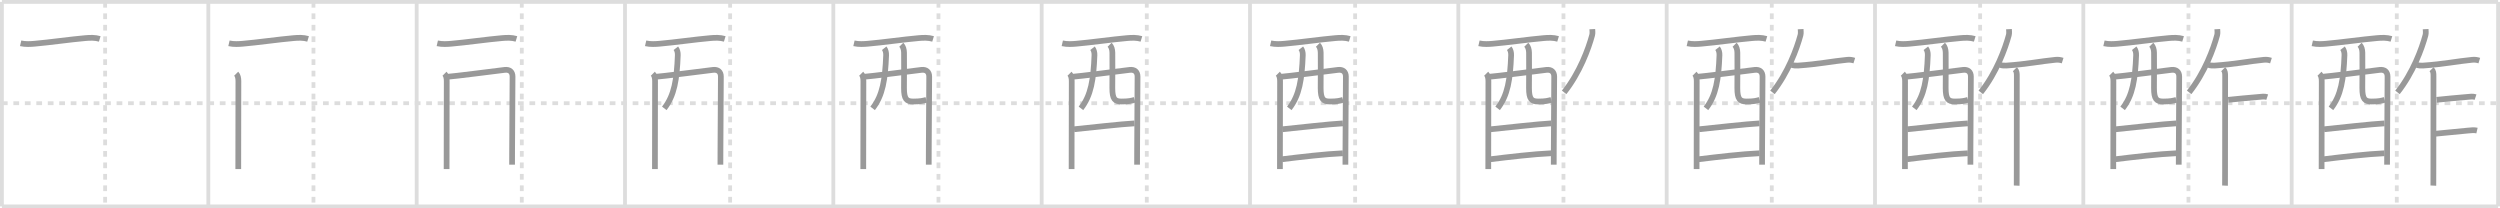 <svg width="1308px" height="109px" viewBox="0 0 1308 109" xmlns="http://www.w3.org/2000/svg" xmlns:xlink="http://www.w3.org/1999/xlink" xml:space="preserve" version="1.1" baseProfile="full">
<line x1="1" y1="1" x2="1307" y2="1" style="stroke:#ddd;stroke-width:2"></line>
<line x1="1" y1="1" x2="1" y2="108" style="stroke:#ddd;stroke-width:2"></line>
<line x1="1" y1="108" x2="1307" y2="108" style="stroke:#ddd;stroke-width:2"></line>
<line x1="1307" y1="1" x2="1307" y2="108" style="stroke:#ddd;stroke-width:2"></line>
<line x1="109" y1="1" x2="109" y2="108" style="stroke:#ddd;stroke-width:2"></line>
<line x1="218" y1="1" x2="218" y2="108" style="stroke:#ddd;stroke-width:2"></line>
<line x1="327" y1="1" x2="327" y2="108" style="stroke:#ddd;stroke-width:2"></line>
<line x1="436" y1="1" x2="436" y2="108" style="stroke:#ddd;stroke-width:2"></line>
<line x1="545" y1="1" x2="545" y2="108" style="stroke:#ddd;stroke-width:2"></line>
<line x1="654" y1="1" x2="654" y2="108" style="stroke:#ddd;stroke-width:2"></line>
<line x1="763" y1="1" x2="763" y2="108" style="stroke:#ddd;stroke-width:2"></line>
<line x1="872" y1="1" x2="872" y2="108" style="stroke:#ddd;stroke-width:2"></line>
<line x1="981" y1="1" x2="981" y2="108" style="stroke:#ddd;stroke-width:2"></line>
<line x1="1090" y1="1" x2="1090" y2="108" style="stroke:#ddd;stroke-width:2"></line>
<line x1="1199" y1="1" x2="1199" y2="108" style="stroke:#ddd;stroke-width:2"></line>
<line x1="1" y1="54" x2="1307" y2="54" style="stroke:#ddd;stroke-width:2;stroke-dasharray:3 3"></line>
<line x1="55" y1="1" x2="55" y2="108" style="stroke:#ddd;stroke-width:2;stroke-dasharray:3 3"></line>
<line x1="164" y1="1" x2="164" y2="108" style="stroke:#ddd;stroke-width:2;stroke-dasharray:3 3"></line>
<line x1="273" y1="1" x2="273" y2="108" style="stroke:#ddd;stroke-width:2;stroke-dasharray:3 3"></line>
<line x1="382" y1="1" x2="382" y2="108" style="stroke:#ddd;stroke-width:2;stroke-dasharray:3 3"></line>
<line x1="491" y1="1" x2="491" y2="108" style="stroke:#ddd;stroke-width:2;stroke-dasharray:3 3"></line>
<line x1="600" y1="1" x2="600" y2="108" style="stroke:#ddd;stroke-width:2;stroke-dasharray:3 3"></line>
<line x1="709" y1="1" x2="709" y2="108" style="stroke:#ddd;stroke-width:2;stroke-dasharray:3 3"></line>
<line x1="818" y1="1" x2="818" y2="108" style="stroke:#ddd;stroke-width:2;stroke-dasharray:3 3"></line>
<line x1="927" y1="1" x2="927" y2="108" style="stroke:#ddd;stroke-width:2;stroke-dasharray:3 3"></line>
<line x1="1036" y1="1" x2="1036" y2="108" style="stroke:#ddd;stroke-width:2;stroke-dasharray:3 3"></line>
<line x1="1145" y1="1" x2="1145" y2="108" style="stroke:#ddd;stroke-width:2;stroke-dasharray:3 3"></line>
<line x1="1254" y1="1" x2="1254" y2="108" style="stroke:#ddd;stroke-width:2;stroke-dasharray:3 3"></line>
<path d="M10.79,22.66c2.58,0.59,5.27,0.39,7.35,0.21c7.52-0.65,18.61-2.24,26.5-2.93c2.5-0.22,5.1-0.32,7.55,0.42" style="fill:none;stroke:#999;stroke-width:3"></path>

<path d="M119.79,22.66c2.58,0.59,5.27,0.39,7.35,0.21c7.52-0.65,18.61-2.24,26.5-2.93c2.5-0.22,5.1-0.32,7.55,0.42" style="fill:none;stroke:#999;stroke-width:3"></path>
<path d="M123.57,38.57c0.87,0.87,1.16,2.3,1.16,3.86c0,0.65-0.04,25.39-0.06,38.32c-0.01,4.51-0.01,7.59-0.01,7.7" style="fill:none;stroke:#999;stroke-width:3"></path>

<path d="M228.79,22.66c2.58,0.59,5.27,0.39,7.35,0.21c7.52-0.65,18.61-2.24,26.5-2.93c2.5-0.22,5.1-0.32,7.55,0.42" style="fill:none;stroke:#999;stroke-width:3"></path>
<path d="M232.57,38.57c0.87,0.87,1.16,2.3,1.16,3.86c0,0.65-0.04,25.39-0.06,38.32c-0.01,4.51-0.01,7.59-0.01,7.7" style="fill:none;stroke:#999;stroke-width:3"></path>
<path d="M233.96,40.18c2.7-0.11,27.71-3.34,30.15-3.62c2.54-0.28,4.05,1.05,4.05,3.52c0,1.13-0.17,24.82-0.22,38.66c-0.01,3.08-0.02,5.67-0.02,7.42" style="fill:none;stroke:#999;stroke-width:3"></path>

<path d="M337.79,22.66c2.58,0.59,5.27,0.39,7.35,0.21c7.52-0.65,18.61-2.24,26.5-2.93c2.5-0.22,5.1-0.32,7.55,0.42" style="fill:none;stroke:#999;stroke-width:3"></path>
<path d="M341.57,38.57c0.87,0.87,1.16,2.3,1.16,3.86c0,0.65-0.04,25.39-0.06,38.32c-0.01,4.51-0.01,7.59-0.01,7.7" style="fill:none;stroke:#999;stroke-width:3"></path>
<path d="M342.96,40.18c2.7-0.11,27.71-3.34,30.15-3.62c2.54-0.28,4.05,1.05,4.05,3.52c0,1.13-0.17,24.82-0.22,38.66c-0.01,3.08-0.02,5.67-0.02,7.42" style="fill:none;stroke:#999;stroke-width:3"></path>
<path d="M353.61,25.24c0.76,0.96,1.06,2.34,1.01,3.66c-0.49,12.59-1.74,20.97-7.07,27.79" style="fill:none;stroke:#999;stroke-width:3"></path>

<path d="M446.79,22.66c2.58,0.59,5.27,0.39,7.35,0.21c7.52-0.65,18.61-2.24,26.5-2.93c2.5-0.22,5.1-0.32,7.55,0.42" style="fill:none;stroke:#999;stroke-width:3"></path>
<path d="M450.57,38.57c0.87,0.87,1.16,2.3,1.16,3.86c0,0.65-0.04,25.39-0.06,38.32c-0.01,4.51-0.01,7.59-0.01,7.7" style="fill:none;stroke:#999;stroke-width:3"></path>
<path d="M451.96,40.18c2.7-0.11,27.71-3.34,30.15-3.62c2.54-0.28,4.05,1.05,4.05,3.52c0,1.13-0.17,24.82-0.22,38.66c-0.01,3.08-0.02,5.67-0.02,7.42" style="fill:none;stroke:#999;stroke-width:3"></path>
<path d="M462.61,25.24c0.76,0.96,1.06,2.34,1.01,3.66c-0.49,12.59-1.74,20.97-7.07,27.79" style="fill:none;stroke:#999;stroke-width:3"></path>
<path d="M471.55,23.41c0.96,0.96,1.4,2.43,1.44,4.15c0.1,5.47-0.02,10.81-0.02,18.48c0,5.86,1.31,7.07,4.86,7.07c3.59,0,5.18-0.37,6.82-0.86" style="fill:none;stroke:#999;stroke-width:3"></path>

<path d="M555.79,22.66c2.58,0.59,5.27,0.39,7.35,0.21c7.52-0.65,18.61-2.24,26.5-2.93c2.5-0.22,5.1-0.32,7.55,0.42" style="fill:none;stroke:#999;stroke-width:3"></path>
<path d="M559.57,38.57c0.87,0.87,1.16,2.3,1.16,3.86c0,0.65-0.04,25.39-0.06,38.32c-0.01,4.51-0.01,7.59-0.01,7.7" style="fill:none;stroke:#999;stroke-width:3"></path>
<path d="M560.96,40.18c2.7-0.11,27.71-3.34,30.15-3.62c2.54-0.28,4.05,1.05,4.05,3.52c0,1.13-0.17,24.82-0.22,38.66c-0.01,3.08-0.02,5.67-0.02,7.42" style="fill:none;stroke:#999;stroke-width:3"></path>
<path d="M571.61,25.24c0.76,0.96,1.06,2.34,1.01,3.66c-0.49,12.59-1.74,20.97-7.07,27.79" style="fill:none;stroke:#999;stroke-width:3"></path>
<path d="M580.55,23.41c0.96,0.96,1.4,2.43,1.44,4.15c0.1,5.47-0.02,10.81-0.02,18.48c0,5.86,1.31,7.07,4.86,7.07c3.59,0,5.18-0.37,6.82-0.86" style="fill:none;stroke:#999;stroke-width:3"></path>
<path d="M561.93,67.63c7.44-0.75,25.07-2.75,31.66-3.08" style="fill:none;stroke:#999;stroke-width:3"></path>

<path d="M664.79,22.66c2.58,0.59,5.27,0.39,7.35,0.21c7.52-0.65,18.61-2.24,26.5-2.93c2.5-0.22,5.1-0.32,7.55,0.42" style="fill:none;stroke:#999;stroke-width:3"></path>
<path d="M668.57,38.57c0.87,0.87,1.16,2.3,1.16,3.86c0,0.65-0.04,25.39-0.06,38.32c-0.01,4.51-0.01,7.59-0.01,7.7" style="fill:none;stroke:#999;stroke-width:3"></path>
<path d="M669.96,40.18c2.7-0.11,27.71-3.34,30.15-3.62c2.54-0.28,4.05,1.05,4.05,3.52c0,1.13-0.17,24.82-0.22,38.66c-0.01,3.08-0.02,5.67-0.02,7.42" style="fill:none;stroke:#999;stroke-width:3"></path>
<path d="M680.61,25.24c0.76,0.96,1.06,2.34,1.01,3.66c-0.49,12.59-1.74,20.97-7.07,27.79" style="fill:none;stroke:#999;stroke-width:3"></path>
<path d="M689.55,23.41c0.96,0.96,1.4,2.43,1.44,4.15c0.1,5.47-0.02,10.81-0.02,18.48c0,5.86,1.31,7.07,4.86,7.07c3.59,0,5.18-0.37,6.82-0.86" style="fill:none;stroke:#999;stroke-width:3"></path>
<path d="M670.93,67.63c7.44-0.75,25.07-2.75,31.66-3.08" style="fill:none;stroke:#999;stroke-width:3"></path>
<path d="M670.76,83.31c9.86-1.19,22.56-2.72,31.82-3.12" style="fill:none;stroke:#999;stroke-width:3"></path>

<path d="M773.79,22.66c2.58,0.59,5.27,0.39,7.35,0.21c7.52-0.65,18.61-2.24,26.5-2.93c2.5-0.22,5.1-0.32,7.55,0.42" style="fill:none;stroke:#999;stroke-width:3"></path>
<path d="M777.57,38.57c0.87,0.87,1.16,2.3,1.16,3.86c0,0.65-0.04,25.39-0.06,38.32c-0.01,4.51-0.01,7.59-0.01,7.7" style="fill:none;stroke:#999;stroke-width:3"></path>
<path d="M778.96,40.18c2.7-0.11,27.71-3.34,30.15-3.62c2.54-0.28,4.05,1.05,4.05,3.52c0,1.13-0.17,24.82-0.22,38.66c-0.01,3.08-0.02,5.67-0.02,7.42" style="fill:none;stroke:#999;stroke-width:3"></path>
<path d="M789.61,25.24c0.76,0.96,1.06,2.34,1.01,3.66c-0.49,12.59-1.74,20.97-7.07,27.79" style="fill:none;stroke:#999;stroke-width:3"></path>
<path d="M798.55,23.41c0.96,0.96,1.4,2.43,1.44,4.15c0.1,5.47-0.02,10.81-0.02,18.48c0,5.86,1.31,7.07,4.86,7.07c3.59,0,5.18-0.37,6.82-0.86" style="fill:none;stroke:#999;stroke-width:3"></path>
<path d="M779.93,67.63c7.44-0.75,25.07-2.75,31.66-3.08" style="fill:none;stroke:#999;stroke-width:3"></path>
<path d="M779.76,83.31c9.86-1.19,22.56-2.72,31.82-3.12" style="fill:none;stroke:#999;stroke-width:3"></path>
<path d="M833.09,15.25c0.04,0.79,0.21,2.06-0.08,3.15c-1.91,7.08-6.51,19.69-14.66,29.93" style="fill:none;stroke:#999;stroke-width:3"></path>

<path d="M882.79,22.66c2.58,0.59,5.27,0.39,7.35,0.21c7.52-0.65,18.61-2.24,26.5-2.93c2.5-0.22,5.1-0.32,7.55,0.42" style="fill:none;stroke:#999;stroke-width:3"></path>
<path d="M886.57,38.57c0.87,0.87,1.16,2.3,1.16,3.86c0,0.65-0.04,25.39-0.06,38.32c-0.01,4.51-0.01,7.59-0.01,7.7" style="fill:none;stroke:#999;stroke-width:3"></path>
<path d="M887.96,40.18c2.7-0.11,27.71-3.34,30.15-3.62c2.54-0.28,4.05,1.05,4.05,3.52c0,1.13-0.17,24.82-0.22,38.66c-0.01,3.08-0.02,5.67-0.02,7.42" style="fill:none;stroke:#999;stroke-width:3"></path>
<path d="M898.61,25.24c0.76,0.96,1.06,2.34,1.01,3.66c-0.49,12.59-1.74,20.97-7.07,27.79" style="fill:none;stroke:#999;stroke-width:3"></path>
<path d="M907.55,23.41c0.96,0.96,1.4,2.43,1.44,4.15c0.1,5.47-0.02,10.81-0.02,18.48c0,5.86,1.31,7.07,4.86,7.07c3.59,0,5.18-0.37,6.82-0.86" style="fill:none;stroke:#999;stroke-width:3"></path>
<path d="M888.93,67.63c7.44-0.75,25.07-2.75,31.66-3.08" style="fill:none;stroke:#999;stroke-width:3"></path>
<path d="M888.76,83.31c9.86-1.19,22.56-2.72,31.82-3.12" style="fill:none;stroke:#999;stroke-width:3"></path>
<path d="M942.09,15.25c0.04,0.79,0.21,2.06-0.08,3.15c-1.91,7.08-6.51,19.69-14.66,29.93" style="fill:none;stroke:#999;stroke-width:3"></path>
<path d="M937.49,33.95c0.83,0.36,2.36,0.42,3.19,0.36c10.99-0.76,17.68-2.23,25.76-3.02c1.53-0.15,2.54,0.05,3.73,0.42" style="fill:none;stroke:#999;stroke-width:3"></path>

<path d="M991.79,22.66c2.58,0.59,5.27,0.39,7.35,0.21c7.52-0.65,18.61-2.24,26.5-2.93c2.5-0.22,5.1-0.32,7.55,0.42" style="fill:none;stroke:#999;stroke-width:3"></path>
<path d="M995.57,38.57c0.87,0.87,1.16,2.3,1.16,3.86c0,0.65-0.04,25.39-0.06,38.32c-0.01,4.51-0.01,7.59-0.01,7.7" style="fill:none;stroke:#999;stroke-width:3"></path>
<path d="M996.96,40.18c2.7-0.11,27.71-3.34,30.15-3.62c2.54-0.28,4.05,1.05,4.05,3.52c0,1.13-0.17,24.82-0.22,38.66c-0.01,3.08-0.02,5.67-0.02,7.42" style="fill:none;stroke:#999;stroke-width:3"></path>
<path d="M1007.61,25.24c0.76,0.96,1.06,2.34,1.01,3.66c-0.49,12.59-1.74,20.97-7.07,27.79" style="fill:none;stroke:#999;stroke-width:3"></path>
<path d="M1016.55,23.41c0.96,0.96,1.4,2.43,1.44,4.15c0.1,5.47-0.02,10.81-0.02,18.48c0,5.86,1.31,7.07,4.86,7.07c3.59,0,5.18-0.37,6.82-0.86" style="fill:none;stroke:#999;stroke-width:3"></path>
<path d="M997.93,67.63c7.44-0.75,25.07-2.75,31.66-3.08" style="fill:none;stroke:#999;stroke-width:3"></path>
<path d="M997.76,83.31c9.86-1.19,22.56-2.72,31.82-3.12" style="fill:none;stroke:#999;stroke-width:3"></path>
<path d="M1051.09,15.25c0.04,0.79,0.21,2.06-0.08,3.15c-1.91,7.08-6.51,19.69-14.66,29.93" style="fill:none;stroke:#999;stroke-width:3"></path>
<path d="M1046.49,33.95c0.83,0.36,2.36,0.42,3.19,0.36c10.99-0.76,17.68-2.23,25.76-3.02c1.53-0.15,2.54,0.05,3.73,0.42" style="fill:none;stroke:#999;stroke-width:3"></path>
<path d="M1054.19,36.21c0.99,0.99,1.01,2.16,1.01,3.59c0,0.63-0.03,34.78-0.05,50.07c-0.01,4.24-0.01,7.03-0.02,7.25" style="fill:none;stroke:#999;stroke-width:3"></path>

<path d="M1100.79,22.66c2.58,0.59,5.27,0.39,7.35,0.21c7.52-0.65,18.61-2.24,26.5-2.93c2.5-0.22,5.1-0.32,7.55,0.42" style="fill:none;stroke:#999;stroke-width:3"></path>
<path d="M1104.57,38.57c0.87,0.87,1.16,2.3,1.16,3.86c0,0.65-0.04,25.39-0.06,38.32c-0.01,4.51-0.01,7.59-0.01,7.7" style="fill:none;stroke:#999;stroke-width:3"></path>
<path d="M1105.96,40.18c2.7-0.11,27.71-3.34,30.15-3.62c2.54-0.28,4.05,1.05,4.05,3.52c0,1.13-0.17,24.82-0.22,38.66c-0.01,3.08-0.02,5.67-0.02,7.42" style="fill:none;stroke:#999;stroke-width:3"></path>
<path d="M1116.61,25.24c0.76,0.96,1.06,2.34,1.01,3.66c-0.49,12.59-1.74,20.97-7.07,27.79" style="fill:none;stroke:#999;stroke-width:3"></path>
<path d="M1125.55,23.41c0.96,0.96,1.4,2.43,1.44,4.15c0.1,5.47-0.02,10.81-0.02,18.48c0,5.86,1.31,7.07,4.86,7.07c3.59,0,5.18-0.37,6.82-0.86" style="fill:none;stroke:#999;stroke-width:3"></path>
<path d="M1106.93,67.63c7.44-0.75,25.07-2.75,31.66-3.08" style="fill:none;stroke:#999;stroke-width:3"></path>
<path d="M1106.76,83.31c9.86-1.19,22.56-2.72,31.82-3.12" style="fill:none;stroke:#999;stroke-width:3"></path>
<path d="M1160.09,15.25c0.04,0.79,0.21,2.06-0.08,3.15c-1.91,7.08-6.51,19.69-14.66,29.93" style="fill:none;stroke:#999;stroke-width:3"></path>
<path d="M1155.49,33.95c0.83,0.36,2.36,0.42,3.19,0.36c10.99-0.76,17.68-2.23,25.76-3.02c1.53-0.15,2.54,0.05,3.73,0.42" style="fill:none;stroke:#999;stroke-width:3"></path>
<path d="M1163.19,36.21c0.99,0.99,1.01,2.16,1.01,3.59c0,0.63-0.03,34.78-0.05,50.07c-0.01,4.24-0.01,7.03-0.02,7.25" style="fill:none;stroke:#999;stroke-width:3"></path>
<path d="M1165.8,52.23c5.63-0.57,9.3-0.94,15.95-1.5c1.52-0.13,2.97-0.41,4.46,0.08" style="fill:none;stroke:#999;stroke-width:3"></path>

<path d="M1209.79,22.66c2.58,0.59,5.27,0.39,7.35,0.21c7.52-0.65,18.61-2.24,26.5-2.93c2.5-0.22,5.1-0.32,7.55,0.42" style="fill:none;stroke:#999;stroke-width:3"></path>
<path d="M1213.57,38.57c0.87,0.87,1.16,2.3,1.16,3.86c0,0.65-0.04,25.39-0.06,38.32c-0.01,4.51-0.01,7.59-0.01,7.7" style="fill:none;stroke:#999;stroke-width:3"></path>
<path d="M1214.96,40.18c2.7-0.11,27.71-3.34,30.15-3.62c2.54-0.28,4.05,1.05,4.05,3.52c0,1.13-0.17,24.82-0.22,38.66c-0.01,3.08-0.02,5.67-0.02,7.42" style="fill:none;stroke:#999;stroke-width:3"></path>
<path d="M1225.61,25.24c0.76,0.96,1.06,2.34,1.01,3.66c-0.49,12.59-1.74,20.97-7.07,27.79" style="fill:none;stroke:#999;stroke-width:3"></path>
<path d="M1234.55,23.41c0.96,0.96,1.4,2.43,1.44,4.15c0.1,5.47-0.02,10.81-0.02,18.48c0,5.86,1.31,7.07,4.86,7.07c3.59,0,5.18-0.37,6.82-0.86" style="fill:none;stroke:#999;stroke-width:3"></path>
<path d="M1215.93,67.63c7.44-0.75,25.07-2.75,31.66-3.08" style="fill:none;stroke:#999;stroke-width:3"></path>
<path d="M1215.76,83.31c9.86-1.19,22.56-2.72,31.82-3.12" style="fill:none;stroke:#999;stroke-width:3"></path>
<path d="M1269.09,15.25c0.04,0.79,0.21,2.06-0.08,3.15c-1.91,7.08-6.51,19.69-14.66,29.93" style="fill:none;stroke:#999;stroke-width:3"></path>
<path d="M1264.49,33.95c0.83,0.36,2.36,0.42,3.19,0.36c10.99-0.76,17.68-2.23,25.76-3.02c1.53-0.15,2.54,0.05,3.73,0.42" style="fill:none;stroke:#999;stroke-width:3"></path>
<path d="M1272.19,36.21c0.99,0.99,1.01,2.16,1.01,3.59c0,0.63-0.03,34.78-0.05,50.07c-0.01,4.24-0.01,7.03-0.02,7.25" style="fill:none;stroke:#999;stroke-width:3"></path>
<path d="M1274.8,52.23c5.63-0.57,9.3-0.94,15.95-1.5c1.52-0.13,2.97-0.41,4.46,0.08" style="fill:none;stroke:#999;stroke-width:3"></path>
<path d="M1273.98,69.99c3.48-0.41,9.54-0.86,17.27-1.68c1.54-0.16,3.18-0.35,4.72,0" style="fill:none;stroke:#999;stroke-width:3"></path>

</svg>